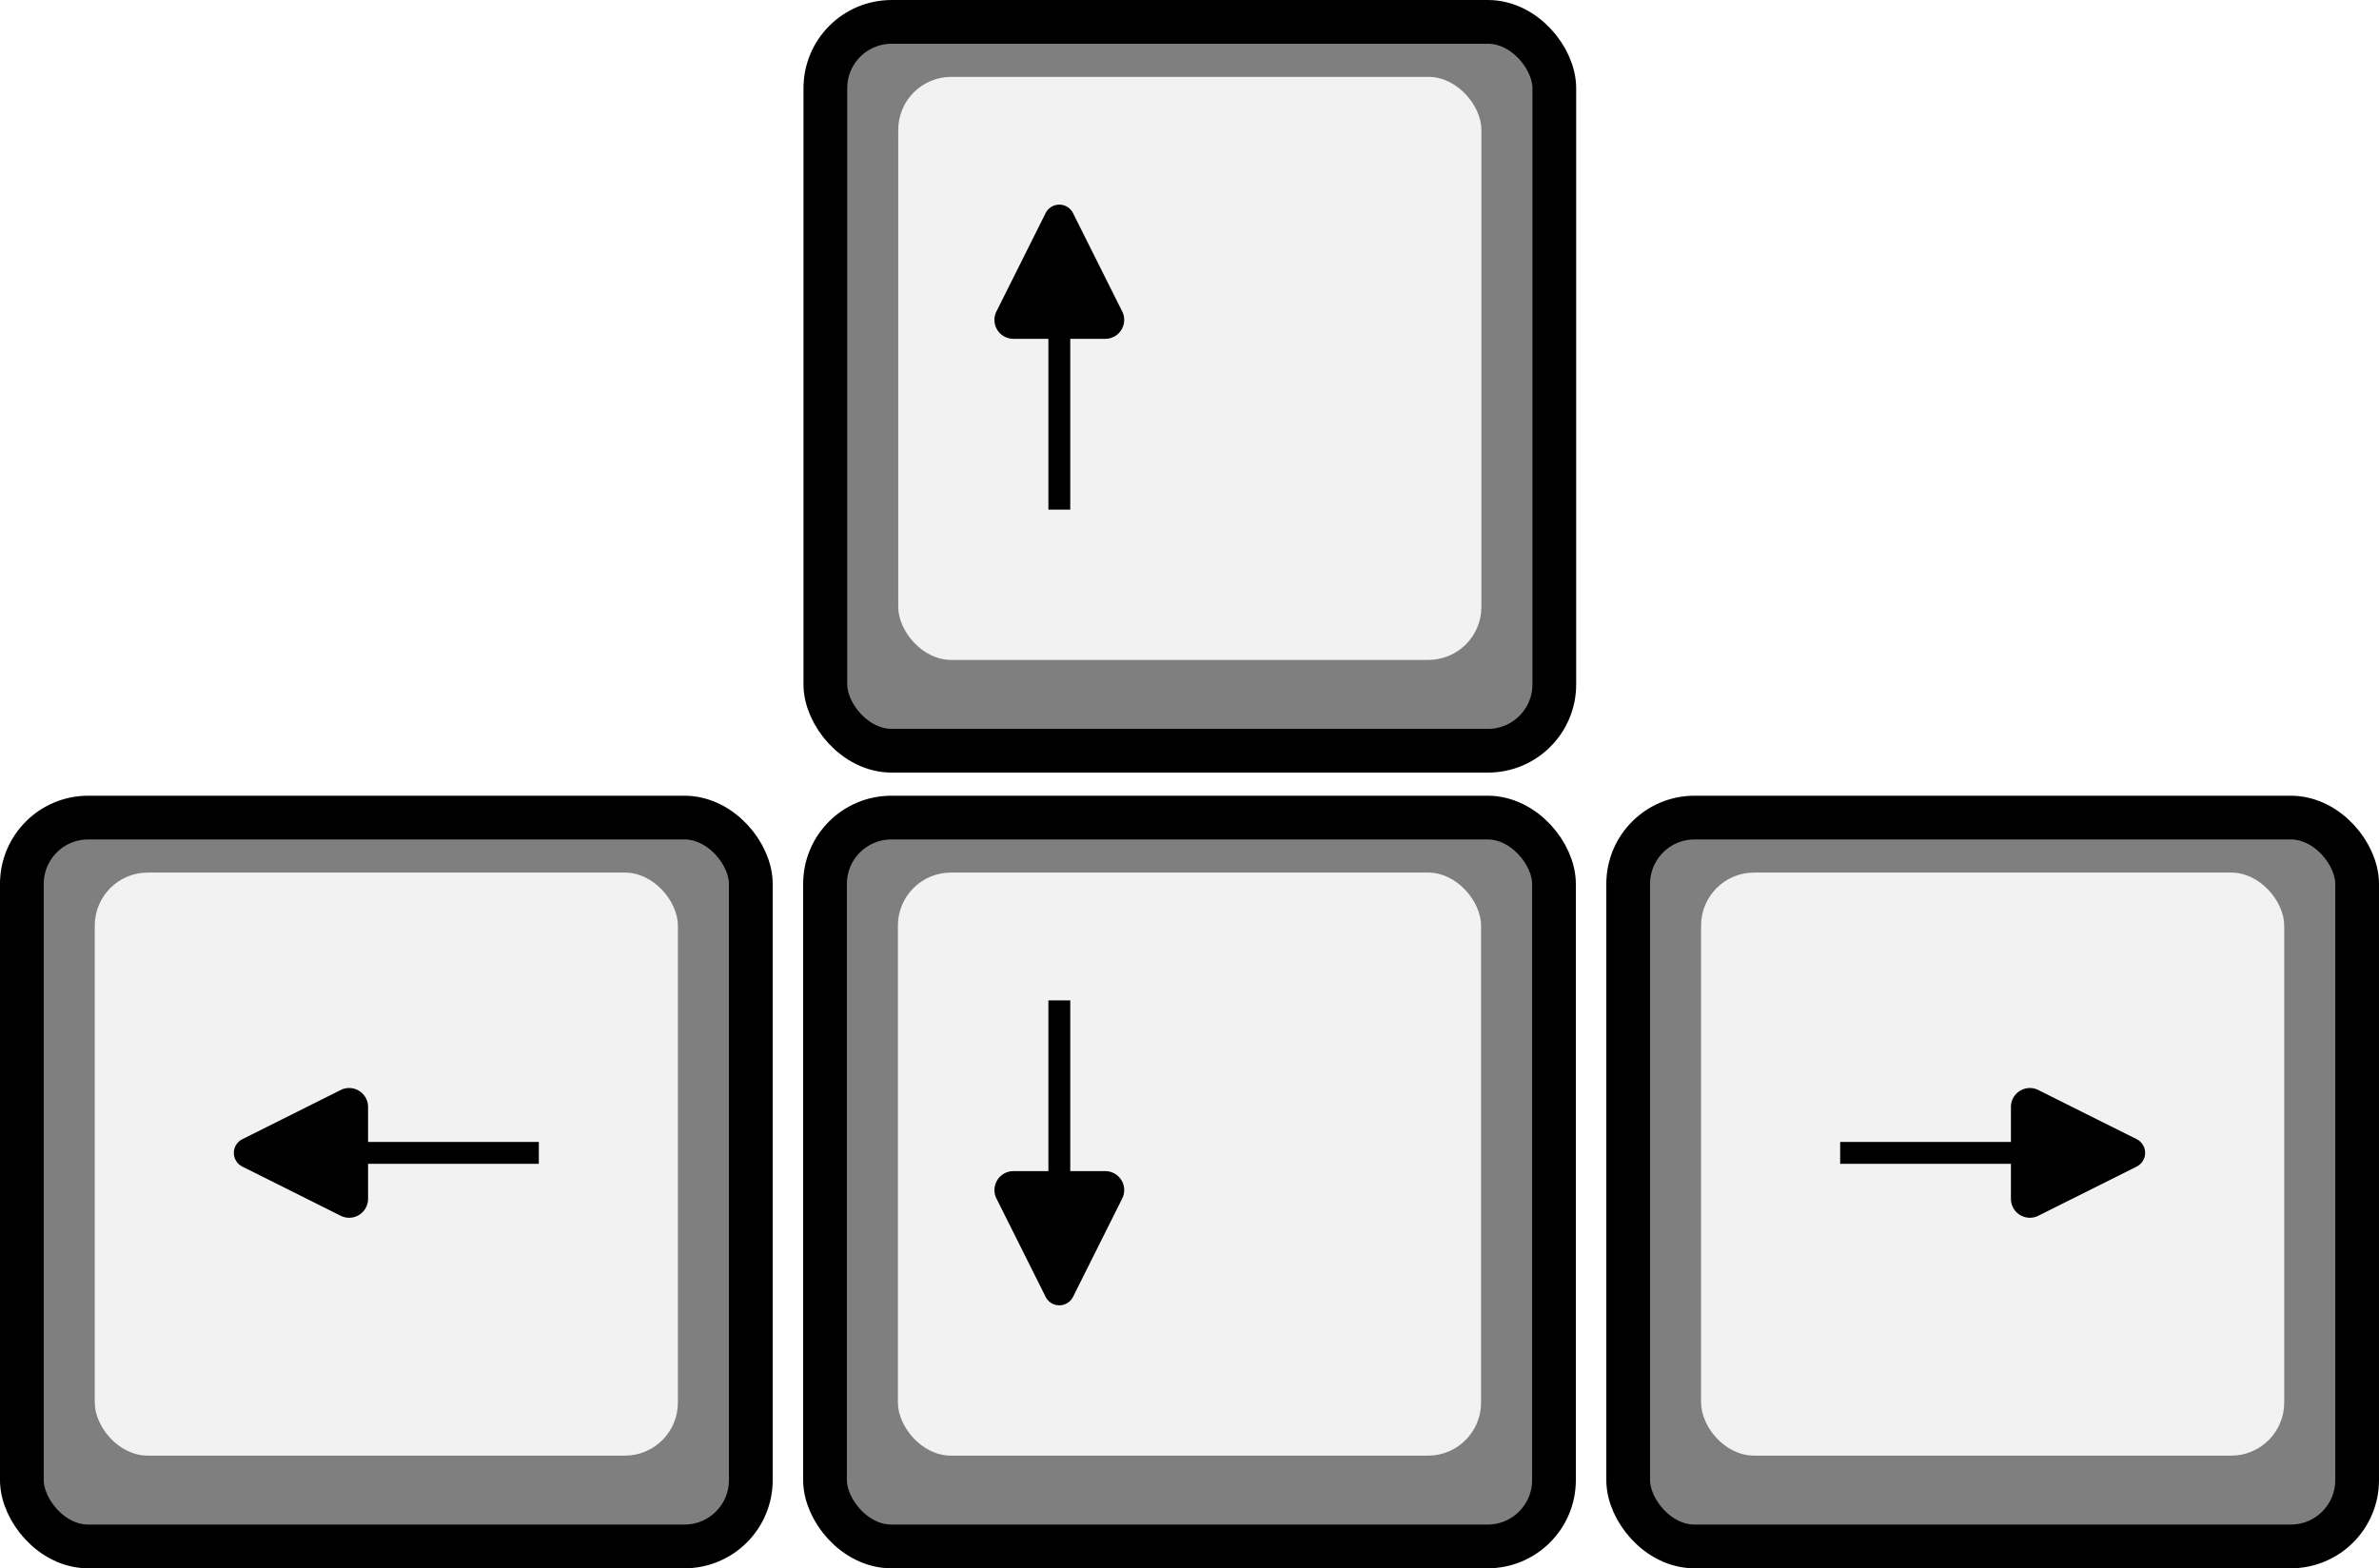 <?xml version="1.0" encoding="UTF-8" standalone="no"?>
<!-- Created with Inkscape (http://www.inkscape.org/) -->

<svg
   width="163.179"
   height="107.588"
   viewBox="0 0 43.175 28.466"
   version="1.1"
   id="svg921"
   inkscape:version="1.2.2 (b0a8486, 2022-12-01)"
   sodipodi:docname="arrows.svg"
   xmlns:inkscape="http://www.inkscape.org/namespaces/inkscape"
   xmlns:sodipodi="http://sodipodi.sourceforge.net/DTD/sodipodi-0.dtd"
   xmlns:xlink="http://www.w3.org/1999/xlink"
   xmlns="http://www.w3.org/2000/svg"
   xmlns:svg="http://www.w3.org/2000/svg">
  <sodipodi:namedview
     id="namedview923"
     pagecolor="#ffffff"
     bordercolor="#666666"
     borderopacity="1.0"
     inkscape:showpageshadow="2"
     inkscape:pageopacity="0.0"
     inkscape:pagecheckerboard="0"
     inkscape:deskcolor="#d1d1d1"
     inkscape:document-units="px"
     showgrid="false"
     inkscape:zoom="4.5897932"
     inkscape:cx="79.96003"
     inkscape:cy="58.935118"
     inkscape:window-width="1864"
     inkscape:window-height="1016"
     inkscape:window-x="56"
     inkscape:window-y="27"
     inkscape:window-maximized="1"
     inkscape:current-layer="layer6" />
  <defs
     id="defs918">
    <marker
       style="overflow:visible"
       id="RoundedArrow"
       refX="0"
       refY="0"
       orient="auto-start-reverse"
       inkscape:stockid="RoundedArrow"
       markerWidth="6.135"
       markerHeight="5.93"
       viewBox="0 0 6.135 5.93"
       inkscape:isstock="true"
       inkscape:collect="always"
       preserveAspectRatio="xMidYMid">
      <path
         transform="scale(0.7)"
         d="m -0.211,-4.106 6.422,3.211 a 1,1 90 0 1 0,1.789 L -0.211,4.106 A 1.236,1.236 31.717 0 1 -2,3 v -6 a 1.236,1.236 148.283 0 1 1.789,-1.106 z"
         style="fill:context-stroke;fill-rule:evenodd;stroke:none"
         id="path1367" />
    </marker>
    <marker
       style="overflow:visible"
       id="RoundedArrow-6"
       refX="0"
       refY="0"
       orient="auto-start-reverse"
       inkscape:stockid="RoundedArrow"
       markerWidth="6.135"
       markerHeight="5.93"
       viewBox="0 0 6.135 5.93"
       inkscape:isstock="true"
       inkscape:collect="always"
       preserveAspectRatio="xMidYMid">
      <path
         transform="scale(0.7)"
         d="m -0.211,-4.106 6.422,3.211 a 1,1 90 0 1 0,1.789 L -0.211,4.106 A 1.236,1.236 31.717 0 1 -2,3 v -6 a 1.236,1.236 148.283 0 1 1.789,-1.106 z"
         style="fill:context-stroke;fill-rule:evenodd;stroke:none"
         id="path1367-2" />
    </marker>
    <marker
       style="overflow:visible"
       id="RoundedArrow-6-1"
       refX="0"
       refY="0"
       orient="auto-start-reverse"
       inkscape:stockid="RoundedArrow"
       markerWidth="6.135"
       markerHeight="5.93"
       viewBox="0 0 6.135 5.93"
       inkscape:isstock="true"
       inkscape:collect="always"
       preserveAspectRatio="xMidYMid">
      <path
         transform="scale(0.7)"
         d="m -0.211,-4.106 6.422,3.211 a 1,1 90 0 1 0,1.789 L -0.211,4.106 A 1.236,1.236 31.717 0 1 -2,3 v -6 a 1.236,1.236 148.283 0 1 1.789,-1.106 z"
         style="fill:context-stroke;fill-rule:evenodd;stroke:none"
         id="path1367-2-8" />
    </marker>
    <marker
       style="overflow:visible"
       id="RoundedArrow-6-1-9"
       refX="0"
       refY="0"
       orient="auto-start-reverse"
       inkscape:stockid="RoundedArrow"
       markerWidth="6.135"
       markerHeight="5.93"
       viewBox="0 0 6.135 5.93"
       inkscape:isstock="true"
       inkscape:collect="always"
       preserveAspectRatio="xMidYMid">
      <path
         transform="scale(0.7)"
         d="m -0.211,-4.106 6.422,3.211 a 1,1 90 0 1 0,1.789 L -0.211,4.106 A 1.236,1.236 31.717 0 1 -2,3 v -6 a 1.236,1.236 148.283 0 1 1.789,-1.106 z"
         style="fill:context-stroke;fill-rule:evenodd;stroke:none"
         id="path1367-2-8-2" />
    </marker>
  </defs>
  <g
     inkscape:groupmode="layer"
     id="layer6"
     inkscape:label="right-drag"
     transform="translate(-49.883,-74.148)">
    <g
       id="g2374">
      <a
         id="a737"
         transform="translate(0.695,3.175)"
         style="font-variation-settings:normal;opacity:1;fill:#000000;fill-opacity:0.502;stroke:#000000;stroke-width:0.794;stroke-linecap:butt;stroke-linejoin:miter;stroke-miterlimit:4;stroke-dasharray:none;stroke-dashoffset:0;stroke-opacity:1;stop-color:#000000;stop-opacity:1">
        <rect
           style="font-variation-settings:normal;fill:#000000;fill-opacity:0.502;fill-rule:evenodd;stroke:#000000;stroke-width:0.794;stroke-linecap:butt;stroke-linejoin:miter;stroke-miterlimit:4;stroke-dasharray:none;stroke-dashoffset:0;stroke-opacity:1;stop-color:#000000;stop-opacity:1"
           id="rect538"
           width="13.229"
           height="13.229"
           x="64.167"
           y="71.37"
           ry="1.203"
           rx="1.203" />
      </a>
      <a
         id="a737-5"
         transform="matrix(0.8,0,0,0.8,14.851,18.447)"
         style="font-variation-settings:normal;opacity:1;vector-effect:none;fill:#f2f2f2;fill-opacity:1;stroke:none;stroke-width:0.485;stroke-linecap:butt;stroke-linejoin:miter;stroke-miterlimit:4;stroke-dasharray:none;stroke-dashoffset:0;stroke-opacity:1;-inkscape-stroke:none;stop-color:#000000;stop-opacity:1">
        <rect
           style="font-variation-settings:normal;vector-effect:none;fill:#f2f2f2;fill-opacity:1;fill-rule:evenodd;stroke:none;stroke-width:0.485;stroke-linecap:butt;stroke-linejoin:miter;stroke-miterlimit:4;stroke-dasharray:none;stroke-dashoffset:0;stroke-opacity:1;-inkscape-stroke:none;stop-color:#000000;stop-opacity:1"
           id="rect538-3"
           width="13.229"
           height="13.229"
           x="64.167"
           y="71.37"
           ry="1.203"
           rx="1.203" />
      </a>
    </g>
    <use
       x="0"
       y="0"
       xlink:href="#g2374"
       id="use2376"
       transform="translate(-0.006,14.443)" />
    <use
       x="0"
       y="0"
       xlink:href="#g2374"
       id="use2378"
       transform="translate(-14.582,14.443)" />
    <use
       x="0"
       y="0"
       xlink:href="#g2374"
       id="use2380"
       transform="translate(14.57,14.443)" />
    <path
       style="fill:none;stroke:#000000;stroke-width:0.397;stroke-linecap:butt;stroke-linejoin:miter;stroke-dasharray:none;stroke-opacity:1;marker-end:url(#RoundedArrow)"
       d="M 69.108,83.398 V 79.742"
       id="path2497"
       sodipodi:nodetypes="cc" />
    <path
       style="fill:none;stroke:#000000;stroke-width:0.397;stroke-linecap:butt;stroke-linejoin:miter;stroke-dasharray:none;stroke-opacity:1;marker-end:url(#RoundedArrow-6)"
       d="m 69.108,92.306 v 3.655"
       id="path2497-6"
       sodipodi:nodetypes="cc" />
    <path
       style="fill:none;stroke:#000000;stroke-width:0.397;stroke-linecap:butt;stroke-linejoin:miter;stroke-dasharray:none;stroke-opacity:1;marker-end:url(#RoundedArrow-6-1)"
       d="m 83.279,95.074 h 3.655"
       id="path2497-6-7"
       sodipodi:nodetypes="cc" />
    <path
       style="fill:none;stroke:#000000;stroke-width:0.397;stroke-linecap:butt;stroke-linejoin:miter;stroke-dasharray:none;stroke-opacity:1;marker-end:url(#RoundedArrow-6-1-9)"
       d="M 59.662,95.074 H 56.007"
       id="path2497-6-7-0"
       sodipodi:nodetypes="cc" />
  </g>
</svg>
